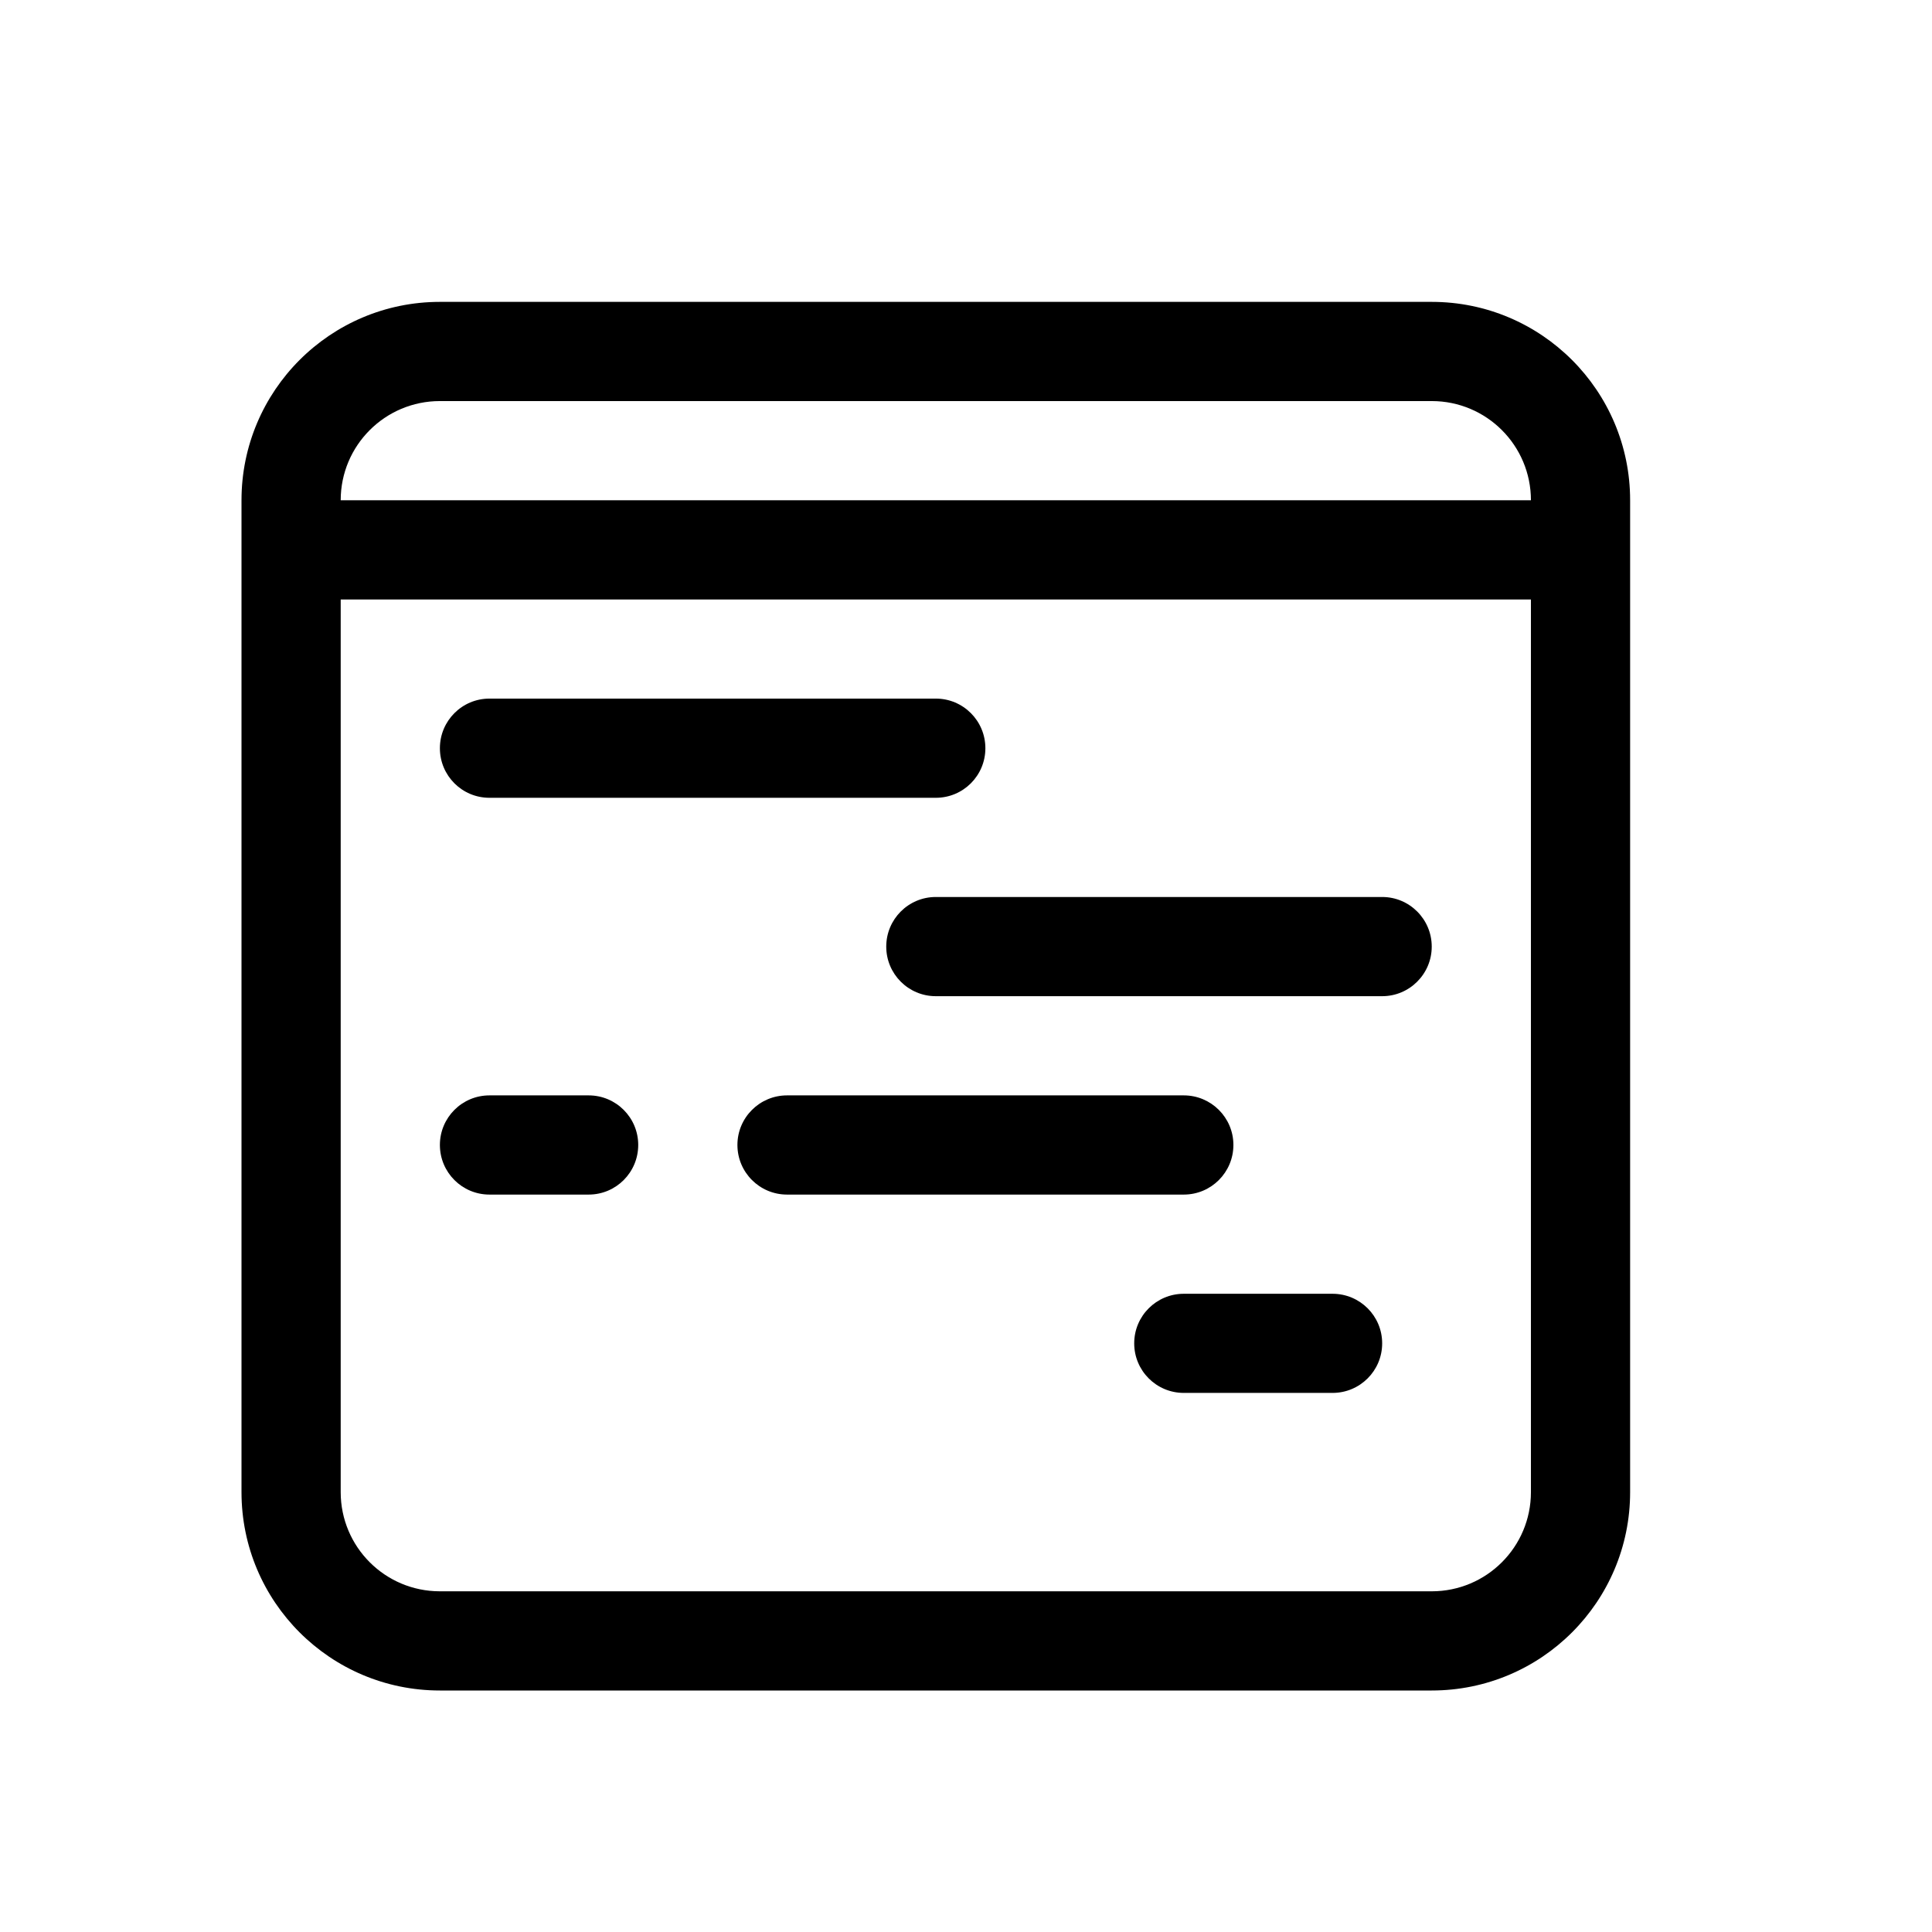 <svg width="32" height="32" viewBox="0 0 32 32" fill="none" xmlns="http://www.w3.org/2000/svg">
<path d="M8.107 11.571C7.653 11.571 7.286 11.939 7.286 12.393C7.286 12.847 7.653 13.214 8.107 13.214H15.5C15.954 13.214 16.321 12.847 16.321 12.393C16.321 11.939 15.954 11.571 15.5 11.571H8.107Z" fill="black"/>
<path d="M7.286 18.964C7.286 18.511 7.653 18.143 8.107 18.143H9.75C10.204 18.143 10.571 18.511 10.571 18.964C10.571 19.418 10.204 19.786 9.75 19.786H8.107C7.653 19.786 7.286 19.418 7.286 18.964Z" fill="black"/>
<path d="M13.036 18.143C12.582 18.143 12.214 18.511 12.214 18.964C12.214 19.418 12.582 19.786 13.036 19.786H19.607C20.061 19.786 20.429 19.418 20.429 18.964C20.429 18.511 20.061 18.143 19.607 18.143H13.036Z" fill="black"/>
<path d="M14.679 15.679C14.679 15.225 15.046 14.857 15.5 14.857H22.893C23.346 14.857 23.714 15.225 23.714 15.679C23.714 16.132 23.346 16.5 22.893 16.5H15.5C15.046 16.5 14.679 16.132 14.679 15.679Z" fill="black"/>
<path d="M19.607 21.429C19.154 21.429 18.786 21.796 18.786 22.25C18.786 22.704 19.154 23.071 19.607 23.071H22.071C22.525 23.071 22.893 22.704 22.893 22.25C22.893 21.796 22.525 21.429 22.071 21.429H19.607Z" fill="black"/>
<path fill-rule="evenodd" clip-rule="evenodd" d="M4 8.286V24.714C4 26.529 5.471 28 7.286 28H23.714C25.529 28 27 26.529 27 24.714V8.286C27 6.471 25.529 5 23.714 5H7.286C5.471 5 4 6.471 4 8.286ZM7.286 6.643C6.378 6.643 5.643 7.378 5.643 8.286L25.357 8.286C25.357 7.378 24.622 6.643 23.714 6.643H7.286ZM25.357 24.714V9.929H5.643V24.714C5.643 25.622 6.378 26.357 7.286 26.357H23.714C24.622 26.357 25.357 25.622 25.357 24.714Z" fill="black"/>
</svg>
